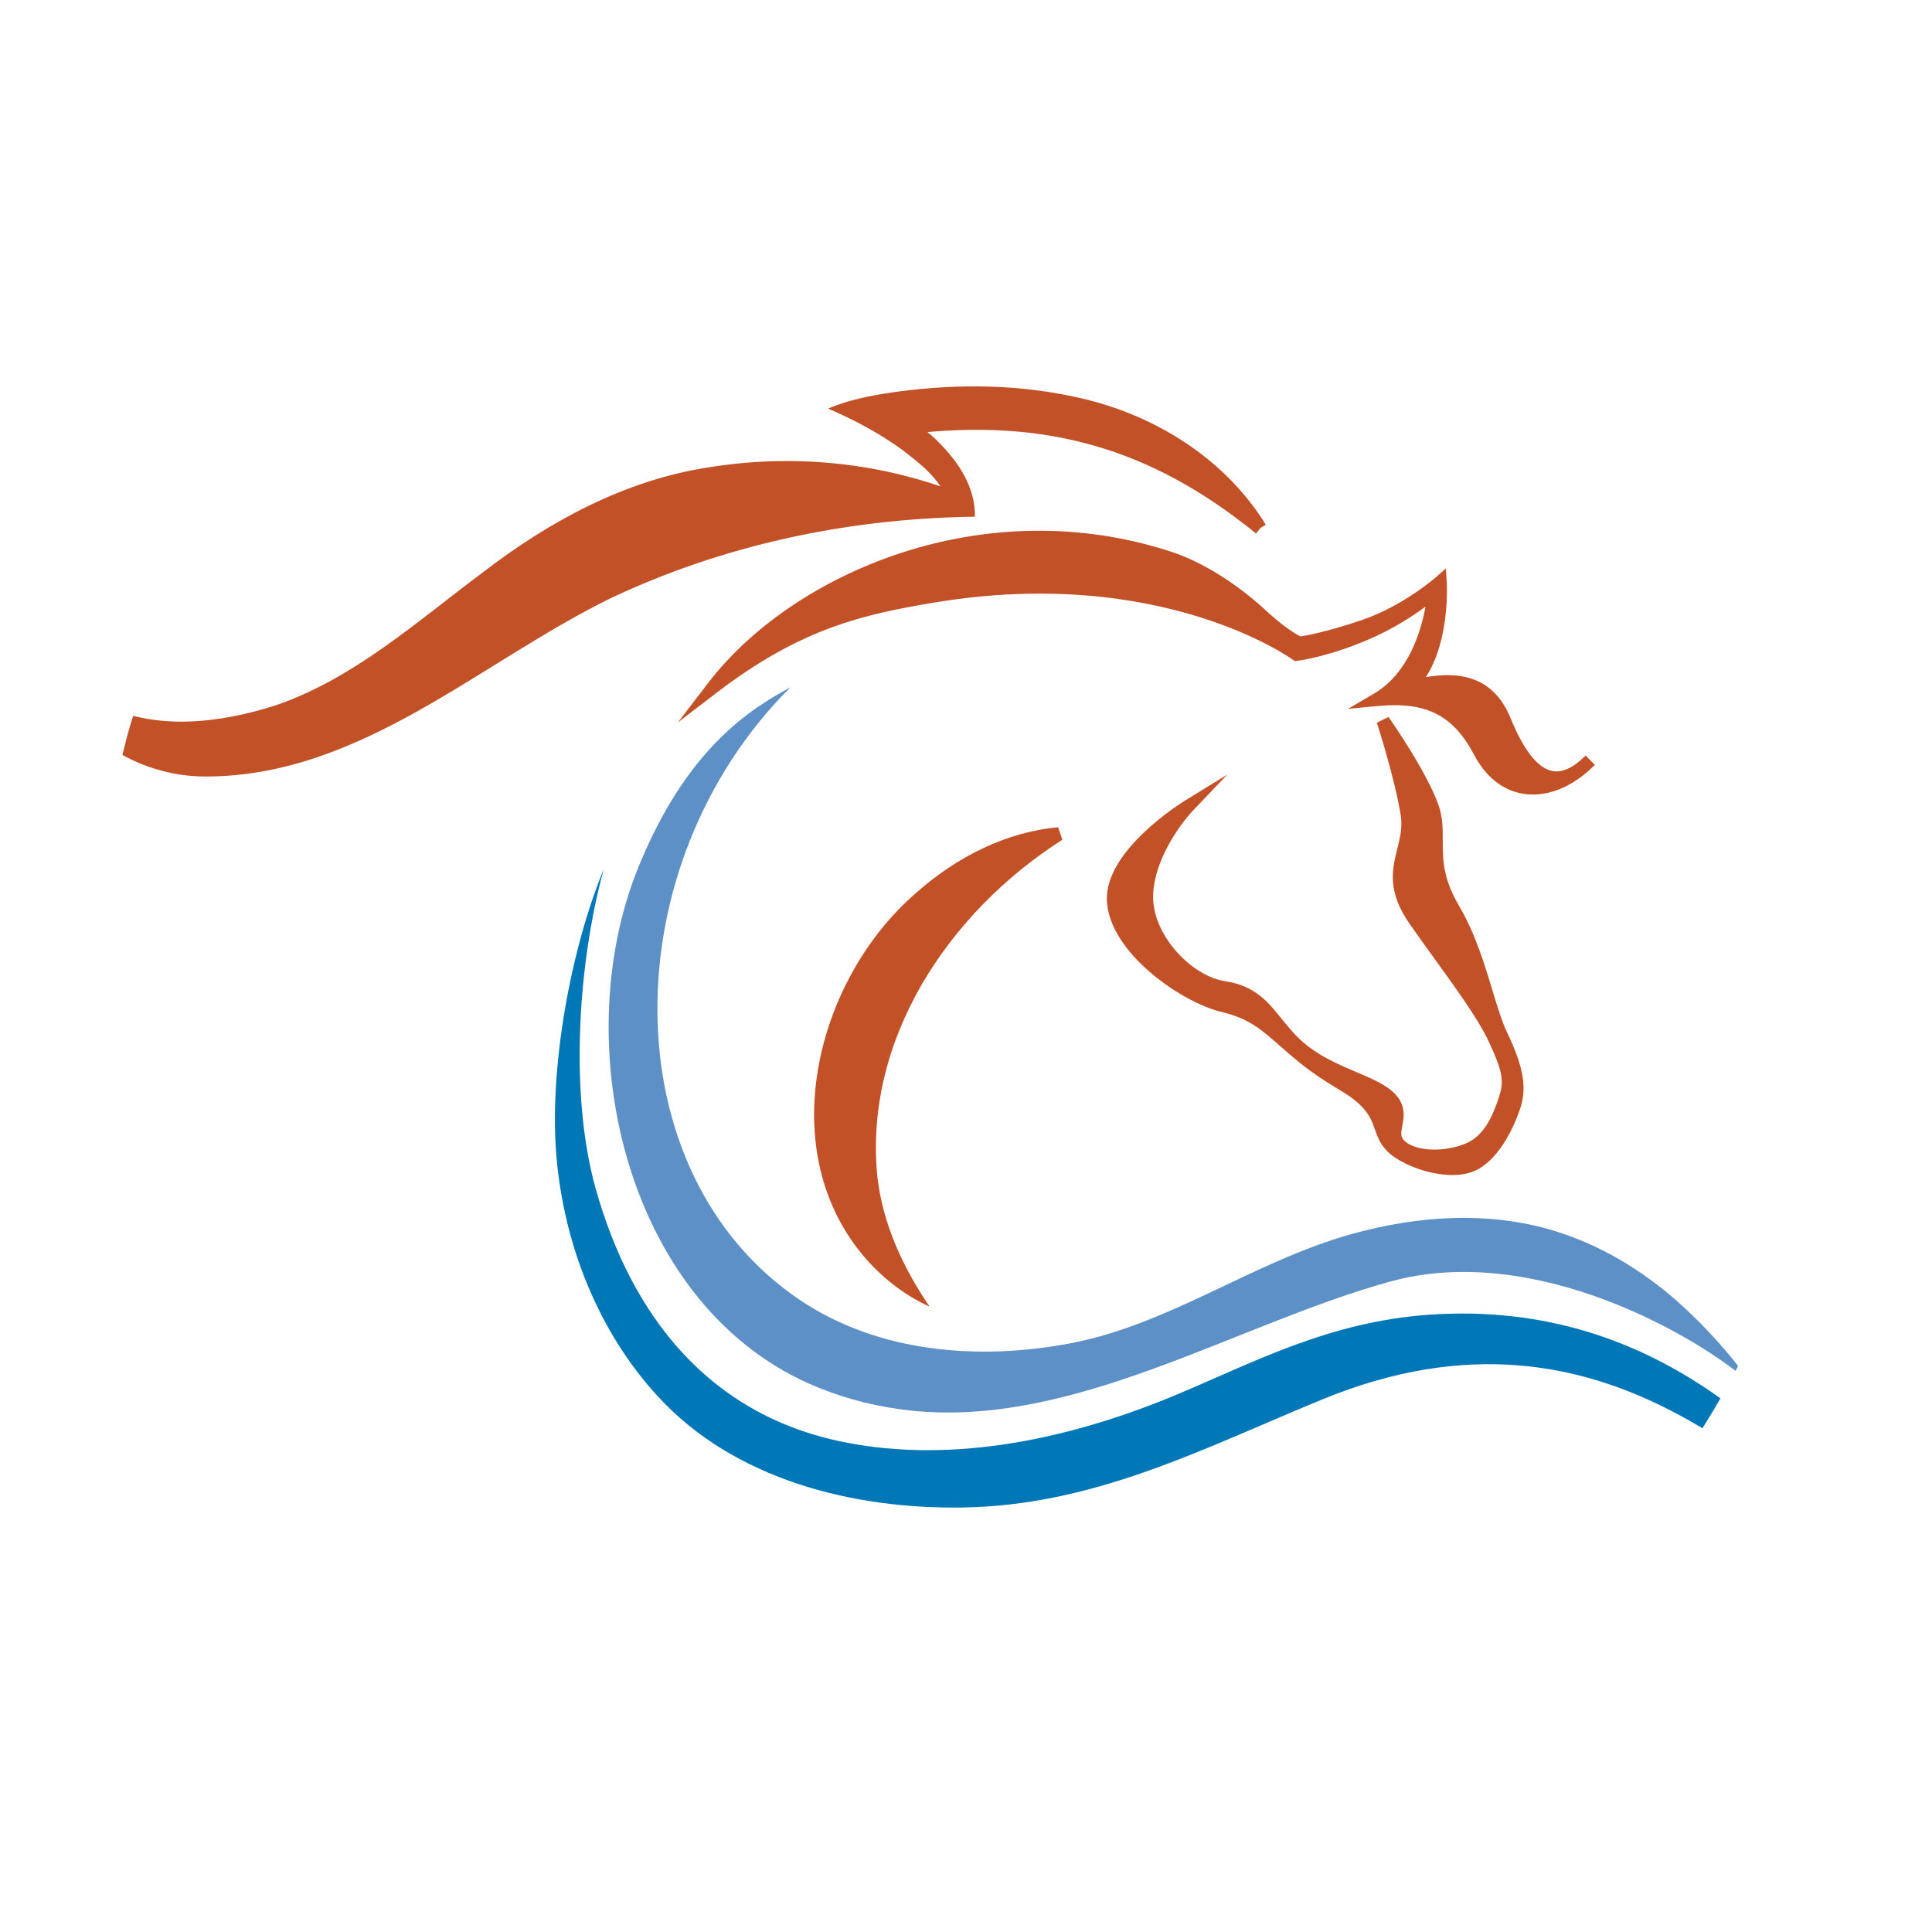 <svg width="80" height="80" viewBox="0 0 80 80" fill="none" xmlns="http://www.w3.org/2000/svg">
<g filter="url(#filter0_d_281_1666)">
<g clip-path="url(#clip0_281_1666)">
<rect x="2" y="2" width="72" height="72" rx="36" fill="white"/>
<path d="M35.657 56.402C42.461 57.153 49.209 52.81 55.578 51.063C61.591 49.408 68.347 53.379 70.438 55.232C69.804 54.215 68.497 52.806 67.459 51.89C65.982 50.587 64.267 49.553 62.378 48.972C59.638 48.133 56.708 48.339 53.975 49.097C49.932 50.219 46.437 52.847 42.308 53.626C38.538 54.34 34.381 54.021 31.128 51.834C23.295 46.567 23.343 33.813 30.733 26.456C29.143 27.328 26.435 28.93 24.405 33.983C21.446 41.34 23.949 52.249 31.887 55.458C33.138 55.962 34.398 56.265 35.661 56.402H35.657Z" fill="#5C90C6"/>
<path d="M57.132 52.443C53.064 52.738 50.005 54.364 46.829 55.704C42.518 57.524 37.558 58.654 32.901 57.706C27.352 56.58 24.135 52.475 22.662 47.205C21.576 43.314 21.931 37.882 23.001 33.987C21.613 37.353 20.725 42.289 21.043 45.917C21.362 49.545 22.763 53.117 25.225 55.805C28.397 59.272 33.321 60.495 37.873 60.422C43.354 60.333 47.809 57.98 52.765 55.942C64.792 51.002 71.552 60.079 75.491 62C72.46 58.493 66.972 51.733 57.136 52.443H57.132Z" fill="#0078B8"/>
<path d="M50.178 19.878C44.693 15.507 40.499 15.244 35.652 15.692C35.652 15.692 36.363 16.06 37.154 17.028C38.118 18.215 38.086 19.127 38.086 19.127C38.086 19.127 31.693 18.078 24.352 21.117C18.359 23.595 14.246 28.195 8.116 29.293C1.985 30.399 0.258 25.544 0.258 25.544C0.258 25.544 1.582 29.035 7.712 27.933C13.843 26.835 17.459 21.226 23.448 18.747C30.789 15.709 37.456 18.622 37.456 18.622C37.456 18.622 37.412 17.96 36.068 16.843C34.664 15.672 33.001 14.95 33.001 14.95C33.602 14.683 45.149 11.959 50.178 19.882" fill="#C25128"/>
<path d="M50.008 20.091C45.642 16.536 41.247 15.309 35.677 15.967L35.778 15.454C36.141 15.66 36.424 15.894 36.706 16.152C37.602 17.012 38.389 18.086 38.369 19.397L38.046 19.401C32.921 19.51 27.924 20.592 23.327 22.751C17.879 25.403 12.939 30.165 6.498 30.153C3.665 30.157 0.88 28.373 0 25.633L0.513 25.443C0.831 26.133 1.473 26.738 2.155 27.114C4.371 28.292 7.123 27.945 9.436 27.199C12.669 26.085 15.256 23.74 17.972 21.718C20.7 19.611 23.852 17.892 27.303 17.359C30.741 16.794 34.301 17.117 37.57 18.368L37.187 18.634C36.884 17.791 36.085 17.19 35.391 16.649C34.442 15.951 33.369 15.386 32.291 14.918C33.256 14.51 34.281 14.336 35.306 14.199C37.703 13.892 40.149 13.917 42.522 14.437C45.694 15.103 48.689 16.931 50.412 19.724L49.952 20.015C47.422 15.894 42.34 14.373 37.723 14.558C36.186 14.615 34.592 14.768 33.114 15.192V14.691C34.491 15.333 35.79 16.12 36.872 17.198C37.247 17.617 37.622 18.005 37.735 18.598L37.8 19.042L37.352 18.865C32.65 17.073 27.133 17.202 22.593 19.43C17.944 21.657 14.557 25.988 9.617 27.711C7.148 28.506 4.27 28.849 1.893 27.586C1.102 27.142 0.412 26.525 0 25.641L0.513 25.451C1.598 27.659 4.04 28.979 6.478 28.769C15.805 27.756 19.897 18.558 32.808 18.279C34.6 18.251 36.383 18.384 38.131 18.86L37.816 19.119C37.635 17.484 36.166 16.197 34.769 15.499L35.633 15.418C41.356 14.752 45.868 16.015 50.352 19.66L50.013 20.087L50.008 20.091Z" fill="#C25128"/>
<path d="M55.271 27.844C55.271 27.844 56.001 30.092 56.264 31.686C56.522 33.244 55.194 34.116 56.599 36.11C57.858 37.898 59.274 39.722 59.851 40.925C60.529 42.345 60.566 42.781 60.316 43.548C60.061 44.311 59.694 45.227 58.806 45.598C57.789 46.026 56.493 45.961 55.953 45.417C55.4 44.864 56.243 44.222 55.593 43.504C54.94 42.785 53.208 42.515 51.921 41.474C50.633 40.428 50.436 39.157 48.692 38.895C47.102 38.66 45.391 36.731 45.488 34.984C45.597 33.059 47.179 31.404 47.179 31.404C47.179 31.404 44.043 33.333 44.115 35.262C44.196 37.268 47.082 39.254 48.644 39.629C50.21 40 50.698 40.735 51.986 41.78C53.273 42.825 53.999 42.971 54.649 43.693C55.303 44.412 55.101 44.924 55.65 45.481C56.191 46.026 57.922 46.668 58.939 46.24C59.831 45.865 60.445 44.581 60.695 43.818C60.945 43.056 60.844 42.285 60.166 40.864C59.589 39.661 59.258 37.466 58.172 35.621C57.05 33.717 57.728 32.619 57.317 31.428C56.853 30.096 55.279 27.84 55.279 27.84" fill="#C25128"/>
<path d="M55.497 27.687C55.562 27.78 57.099 29.987 57.568 31.343C57.741 31.836 57.741 32.3 57.741 32.788C57.741 33.563 57.741 34.362 58.403 35.484C59.081 36.639 59.464 37.898 59.799 39.012C60.009 39.702 60.191 40.299 60.405 40.751C61.087 42.18 61.236 43.035 60.946 43.907C60.833 44.254 60.207 46.002 59.037 46.494C58.77 46.607 58.459 46.656 58.137 46.656C57.111 46.656 55.937 46.167 55.449 45.675C55.138 45.36 55.033 45.061 54.932 44.767C54.831 44.48 54.738 44.21 54.44 43.879C54.125 43.528 53.778 43.318 53.338 43.051C52.934 42.805 52.43 42.499 51.804 41.994C51.506 41.752 51.247 41.526 51.009 41.316C50.226 40.626 49.71 40.17 48.572 39.9C46.949 39.512 43.922 37.462 43.833 35.278C43.757 33.216 46.893 31.263 47.026 31.178L48.822 30.072L47.365 31.598C47.365 31.598 45.851 33.204 45.751 35.004C45.658 36.675 47.337 38.422 48.725 38.628C49.964 38.814 50.497 39.476 51.062 40.178C51.356 40.541 51.659 40.917 52.087 41.264C52.72 41.776 53.483 42.103 54.157 42.39C54.843 42.68 55.432 42.931 55.792 43.326C56.224 43.802 56.131 44.278 56.066 44.621C56.01 44.924 55.989 45.074 56.143 45.227C56.591 45.675 57.785 45.731 58.697 45.348C59.444 45.033 59.791 44.254 60.058 43.463C60.267 42.813 60.284 42.462 59.606 41.046C59.186 40.166 58.29 38.931 57.346 37.623C57.023 37.175 56.696 36.723 56.377 36.267C55.42 34.907 55.651 33.975 55.856 33.156C55.973 32.691 56.082 32.252 55.998 31.731C55.739 30.173 55.021 27.949 55.013 27.925M55.013 27.925L55.497 27.683L55.013 27.925ZM58.024 46.103C58.318 46.115 58.597 46.083 58.831 45.986C59.037 45.897 59.234 45.752 59.412 45.562C59.263 45.675 59.101 45.772 58.916 45.848C58.629 45.969 58.326 46.054 58.024 46.103ZM54.363 43.064C54.532 43.193 54.69 43.334 54.847 43.508C55.223 43.919 55.344 44.27 55.453 44.581C55.469 44.63 55.485 44.674 55.501 44.718C55.509 44.65 55.525 44.581 55.538 44.517C55.598 44.206 55.642 43.964 55.396 43.689C55.182 43.455 54.811 43.265 54.367 43.068L54.363 43.064ZM45.916 32.708C45.145 33.402 44.35 34.342 44.386 35.254C44.459 37.078 47.232 39.012 48.705 39.363C49.31 39.508 49.77 39.706 50.166 39.952C49.79 39.56 49.367 39.27 48.652 39.165C46.852 38.899 45.117 36.78 45.214 34.972C45.262 34.128 45.569 33.341 45.916 32.708ZM56.066 29.572C56.244 30.238 56.425 30.988 56.534 31.638C56.639 32.268 56.51 32.784 56.385 33.285C56.183 34.096 56.01 34.794 56.821 35.952C57.14 36.404 57.467 36.856 57.785 37.3C58.383 38.128 58.96 38.927 59.416 39.633C59.367 39.484 59.323 39.326 59.275 39.165C58.948 38.083 58.577 36.856 57.927 35.759C57.188 34.508 57.188 33.596 57.188 32.784C57.188 32.32 57.188 31.925 57.047 31.517C56.853 30.96 56.454 30.226 56.062 29.576L56.066 29.572Z" fill="#C25128"/>
<path d="M63.839 29.475C62.241 31.069 61.111 29.862 60.288 27.844C59.561 26.061 58.096 26.008 56.292 26.48C57.81 25.144 57.624 22.113 57.624 22.113C57.624 22.113 56.244 23.332 54.472 23.934C52.769 24.515 51.849 24.628 51.849 24.628C51.736 24.644 51.397 24.422 51.09 24.2C50.759 23.958 50.452 23.687 50.154 23.413C49.048 22.4 47.663 21.52 46.453 21.121C39.107 18.691 31.165 21.702 27.524 26.456C31.072 23.744 33.703 23.171 36.674 22.678C46.275 21.092 51.683 25.092 51.683 25.092C51.683 25.092 52.902 24.939 54.536 24.24C56.264 23.502 57.382 22.481 57.382 22.481C57.382 22.481 57.216 25.677 55.021 26.96C57.107 26.759 58.338 27.348 59.279 29.124C60.296 31.049 62.241 31.065 63.839 29.471" fill="#C25128"/>
<path d="M61.474 30.899C61.345 30.899 61.22 30.892 61.095 30.871C60.239 30.742 59.529 30.181 59.04 29.257C58.173 27.61 57.051 27.045 55.049 27.235L53.818 27.352L54.887 26.726C56.344 25.871 56.857 24.083 57.026 23.118C56.526 23.494 55.699 24.038 54.645 24.491C52.995 25.197 51.772 25.358 51.719 25.362L51.61 25.374L51.522 25.31C51.469 25.27 46.081 21.399 36.722 22.945C33.719 23.441 31.148 24.03 27.694 26.67L26.071 27.913L27.314 26.291C30.801 21.73 38.728 18.279 46.545 20.862C47.752 21.262 49.173 22.138 50.343 23.211C50.674 23.514 50.953 23.76 51.259 23.978C51.655 24.265 51.808 24.333 51.852 24.353C52.026 24.329 52.906 24.18 54.391 23.675C56.09 23.098 57.438 21.92 57.45 21.908L57.87 21.54L57.906 22.097C57.914 22.21 58.039 24.511 57.039 26.04C58.399 25.806 59.831 25.972 60.554 27.744C61.091 29.067 61.668 29.798 62.265 29.923C62.681 30.012 63.149 29.794 63.657 29.285L64.041 29.673C63.238 30.476 62.342 30.899 61.482 30.899H61.474ZM56.53 26.702C57.874 26.892 58.79 27.614 59.521 28.999C59.928 29.765 60.497 30.226 61.175 30.331C61.373 30.363 61.575 30.359 61.781 30.331C61.135 30.02 60.562 29.233 60.037 27.945C59.48 26.573 58.492 26.218 56.526 26.702H56.53ZM41.016 20.519C36.427 20.519 32.21 22.339 29.413 24.838C32 23.284 34.175 22.816 36.633 22.412C43.575 21.266 48.317 22.977 50.492 24.079C50.323 23.938 50.153 23.784 49.972 23.619C48.854 22.594 47.506 21.762 46.372 21.383C44.572 20.79 42.768 20.523 41.016 20.523V20.519Z" fill="#C25128"/>
<path d="M41.989 32.772C37.259 35.791 33.752 41.07 34.333 46.757C34.547 48.569 35.297 50.352 36.492 52.104C35.523 51.668 34.644 51.002 33.905 50.179C29.966 45.748 31.75 38.58 35.939 34.968C37.594 33.499 39.66 32.445 41.815 32.256L41.989 32.772Z" fill="#C25128"/>
</g>
</g>
<defs>
<filter id="filter0_d_281_1666" x="0" y="0" width="80" height="80" filterUnits="userSpaceOnUse" color-interpolation-filters="sRGB">
<feFlood flood-opacity="0" result="BackgroundImageFix"/>
<feColorMatrix in="SourceAlpha" type="matrix" values="0 0 0 0 0 0 0 0 0 0 0 0 0 0 0 0 0 0 127 0" result="hardAlpha"/>
<feOffset dx="2" dy="2"/>
<feGaussianBlur stdDeviation="2"/>
<feComposite in2="hardAlpha" operator="out"/>
<feColorMatrix type="matrix" values="0 0 0 0 0 0 0 0 0 0 0 0 0 0 0 0 0 0 0.25 0"/>
<feBlend mode="normal" in2="BackgroundImageFix" result="effect1_dropShadow_281_1666"/>
<feBlend mode="normal" in="SourceGraphic" in2="effect1_dropShadow_281_1666" result="shape"/>
</filter>
<clipPath id="clip0_281_1666">
<rect x="2" y="2" width="72" height="72" rx="36" fill="white"/>
</clipPath>
</defs>
</svg>
